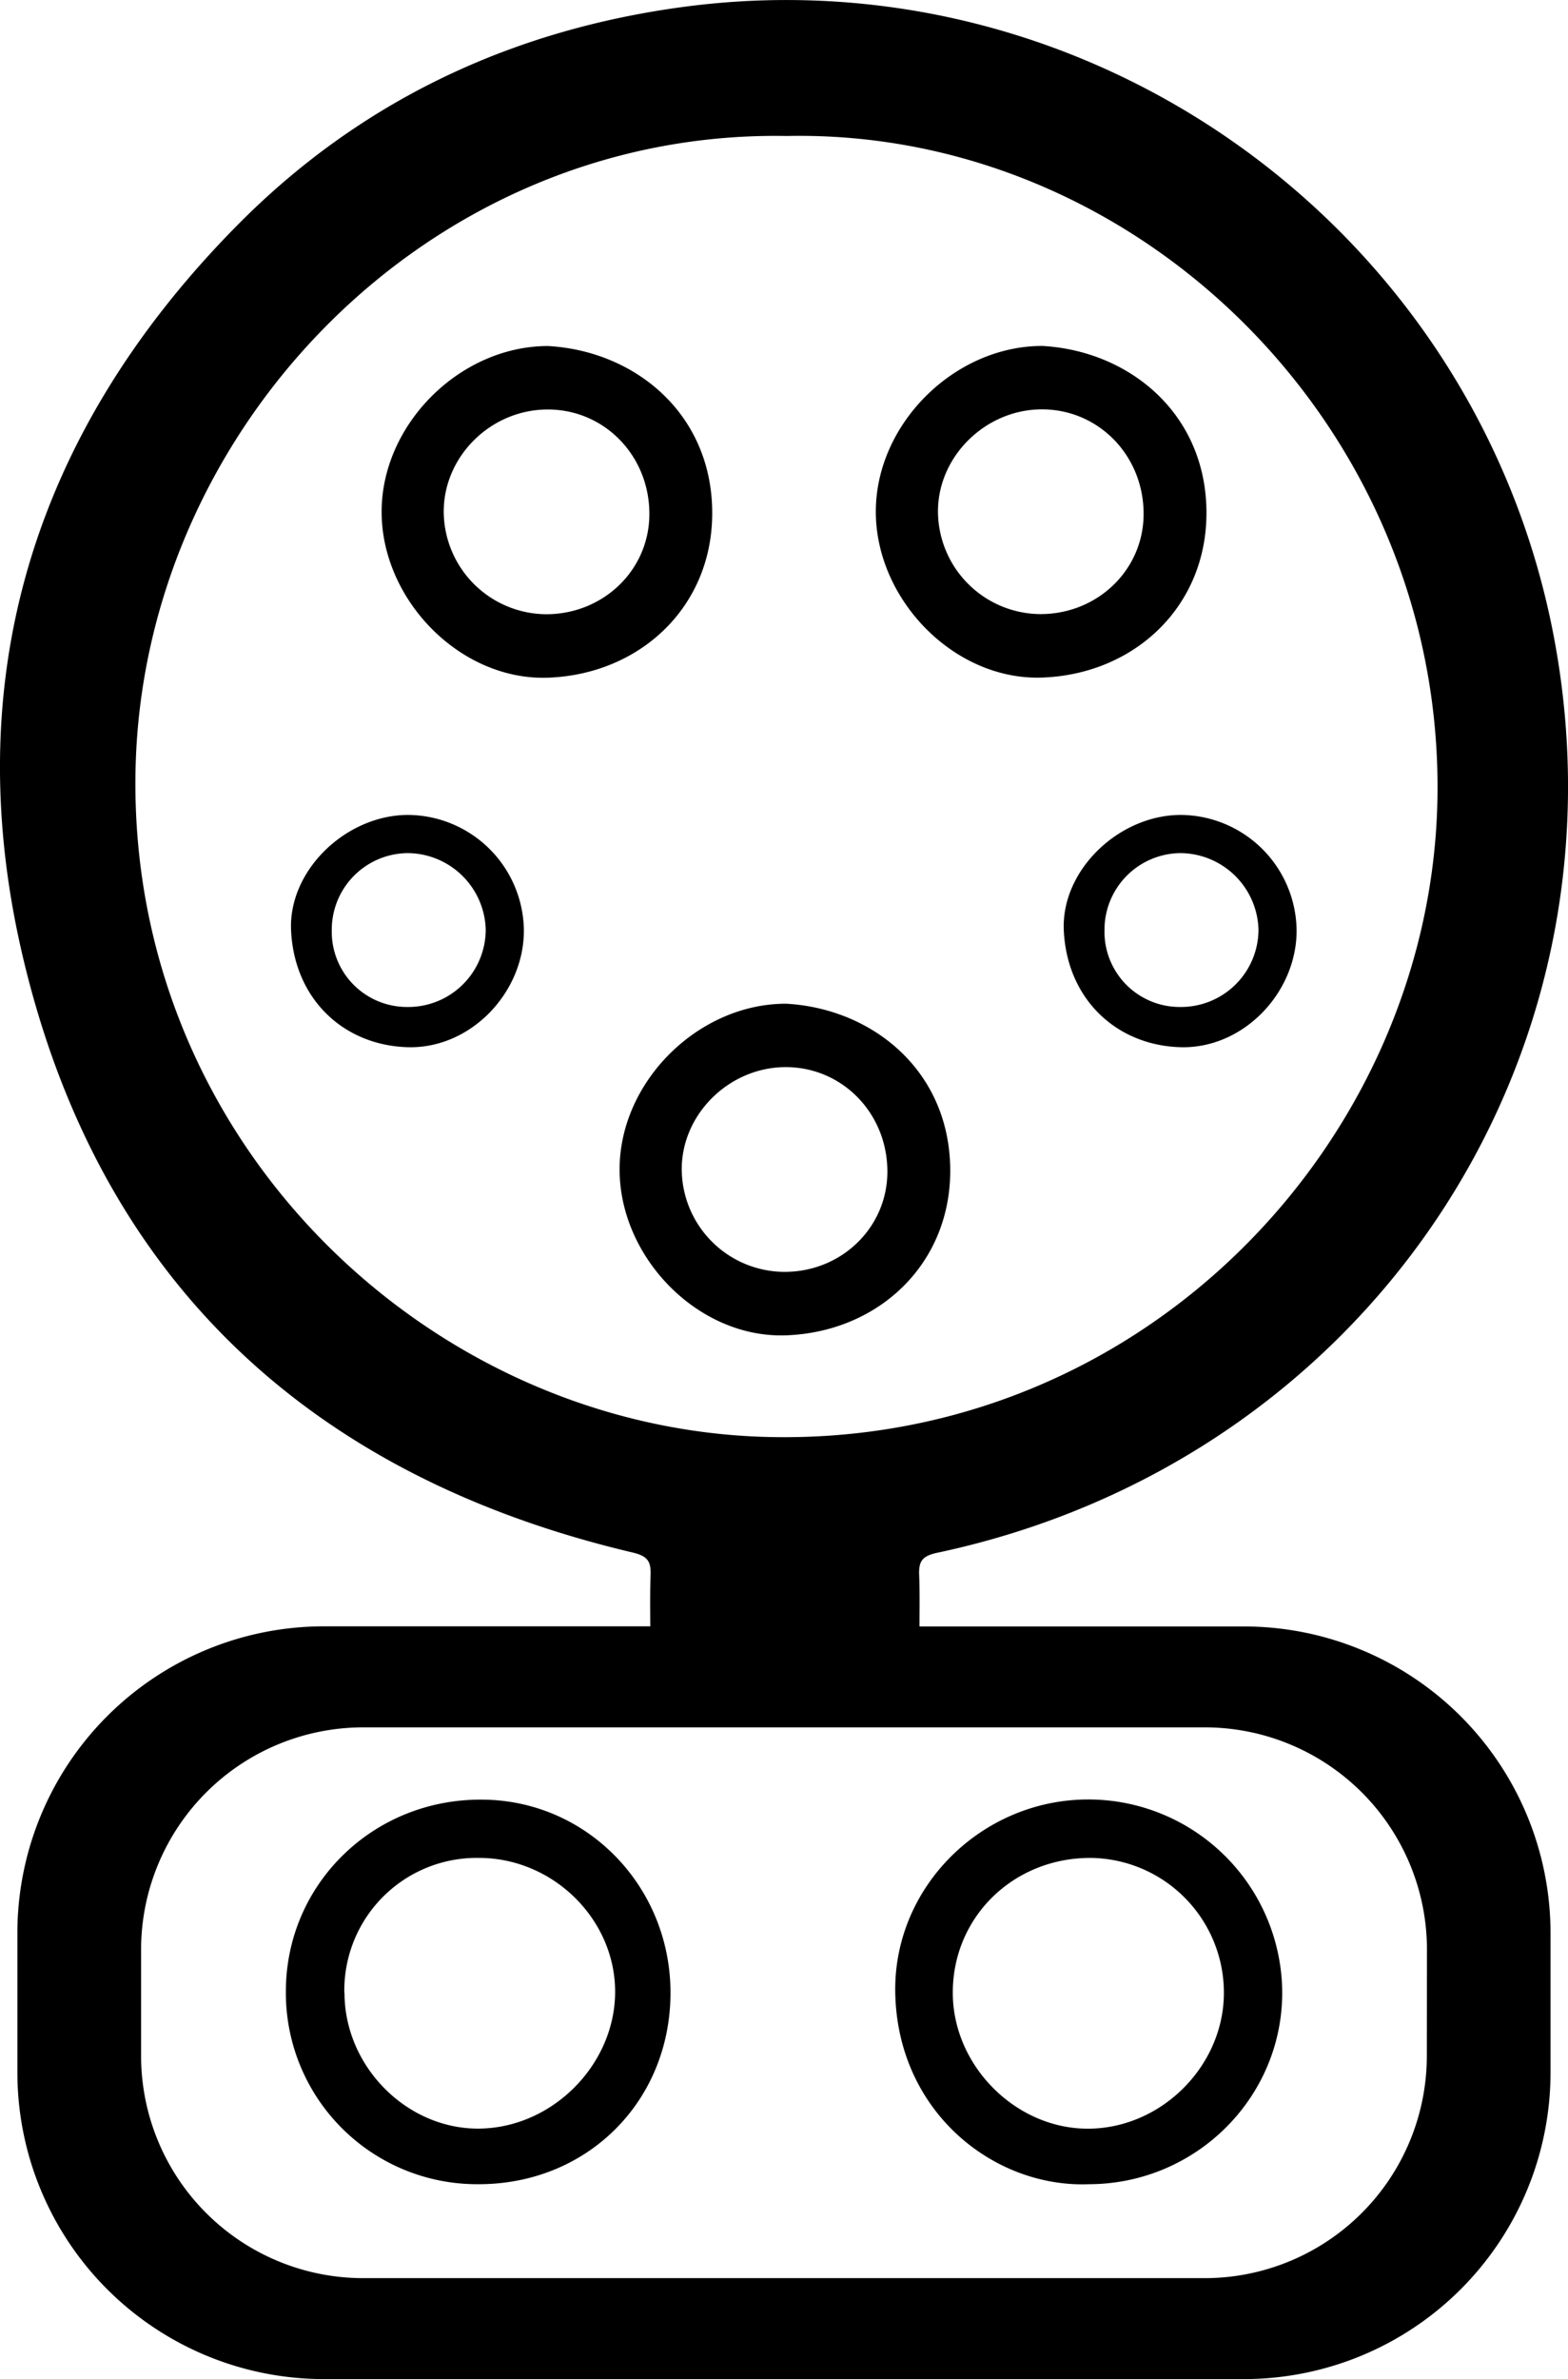 <svg xmlns="http://www.w3.org/2000/svg" viewBox="0 0 360.75 547.06"><g id="Ebene_2" data-name="Ebene 2"><g id="Ebene_1-2" data-name="Ebene 1"><path d="M126.1,79.57C146,80.68,163.73,95,163.86,117.74c.13,21.67-16.46,37.26-37.67,38.09-20.17.78-38.31-17.74-38.39-38S105.87,79.55,126.1,79.57Zm-.44,61.67c13.12,0,23.66-10.12,23.74-22.9.09-13.52-10.37-24.27-23.53-24.18s-23.94,11-23.78,23.75A23.73,23.73,0,0,0,125.66,141.24Z"/><path d="M239.81,79.55c19.86,1.1,37.63,15.39,37.76,38.17.12,21.67-16.47,37.26-37.67,38.08-20.17.79-38.31-17.73-38.4-38S219.58,79.53,239.81,79.55Zm-.44,61.66c13.12,0,23.65-10.11,23.74-22.89.08-13.53-10.37-24.27-23.54-24.19-13,.09-23.94,11-23.77,23.75A23.72,23.72,0,0,0,239.37,141.21Z"/><path d="M180.86,230.8c19.86,1.1,37.63,15.39,37.76,38.17.12,21.67-16.47,37.26-37.67,38.08-20.17.79-38.31-17.73-38.4-38S160.63,230.78,180.86,230.8Zm-.44,61.66c13.12.05,23.65-10.11,23.74-22.89.08-13.53-10.37-24.27-23.54-24.19-13,.09-23.94,11-23.77,23.75A23.72,23.72,0,0,0,180.42,292.46Z"/><path d="M93.85,187.39A26.85,26.85,0,0,1,120.53,214c0,14.3-12.28,27.19-26.71,26.8-14.7-.41-26.08-11-26.85-26.79C66.29,200.15,79.59,187.43,93.85,187.39ZM76.33,213.88a17.3,17.3,0,0,0,17.42,17.67,17.82,17.82,0,0,0,18-17.8,18.09,18.09,0,0,0-17.89-17.58A17.62,17.62,0,0,0,76.33,213.88Z"/><path d="M271.63,187.39A26.84,26.84,0,0,1,298.31,214c0,14.3-12.28,27.19-26.71,26.8-14.69-.41-26.08-11-26.85-26.79C244.08,200.15,257.37,187.43,271.63,187.39Zm-17.52,26.49a17.3,17.3,0,0,0,17.43,17.67,17.83,17.83,0,0,0,18-17.8,18.09,18.09,0,0,0-17.89-17.58A17.63,17.63,0,0,0,254.11,213.88Z"/><path d="M286.41,374H211.55c0-4,.08-7.94-.08-11.86-.13-3.21.77-4.37,4.22-5.1,97.95-20.81,159.87-112.3,142-209.56C340.44,53.58,251.94-11,157.37,1.57,117.74,6.85,83,23.14,54.79,51.6,7.59,99.21-10.2,156.69,5.66,221.72,23.59,295.2,72.14,339.69,145.57,357c3.51.83,4.21,2.1,4.11,5.2-.14,3.9-.1,7.8-.07,11.77H74.34A70.53,70.53,0,0,0,4,444.32v32.42a70.53,70.53,0,0,0,70.32,70.32H286.41a70.53,70.53,0,0,0,70.32-70.32V444.32A70.53,70.53,0,0,0,286.41,374ZM31.18,177.24C32.7,98.51,98.78,29.79,181,31.27c81.12-1.7,151.23,67.46,149.71,152.4-1.4,78.6-67.63,148.78-153.91,146.76C99.29,328.63,29.53,263.09,31.18,177.24ZM328.27,472.85a51.12,51.12,0,0,1-51,51H83.46a51.12,51.12,0,0,1-51-51V448.2a51.13,51.13,0,0,1,51-51H277.3a51.12,51.12,0,0,1,51,51Z"/><path d="M250.52,502.25c-21.8.86-44.05-16.56-44.55-44.06-.43-24.4,20-44.39,44.37-44.41A44.63,44.63,0,0,1,295,458C295.11,482.33,275.12,502.21,250.52,502.25Zm31.06-43.91A31,31,0,0,0,251,427.22c-17.81-.08-31.81,13.57-31.79,31,0,16.88,14.63,31.45,31.38,31.26S281.52,475,281.58,458.34Z"/><path d="M154.26,458.4c-.1,25-19.36,44-44.41,43.85a44,44,0,0,1-44.08-44.43c.06-24.62,20.13-44.2,45.15-44C135.05,413.93,154.35,433.81,154.26,458.4Zm-75-.15c0,17,14.47,31.5,31.19,31.21s30.9-14.66,31.07-31.17c.17-16.82-14.19-31.07-31.32-31.07A30.47,30.47,0,0,0,79.22,458.25Z"/></g></g></svg>